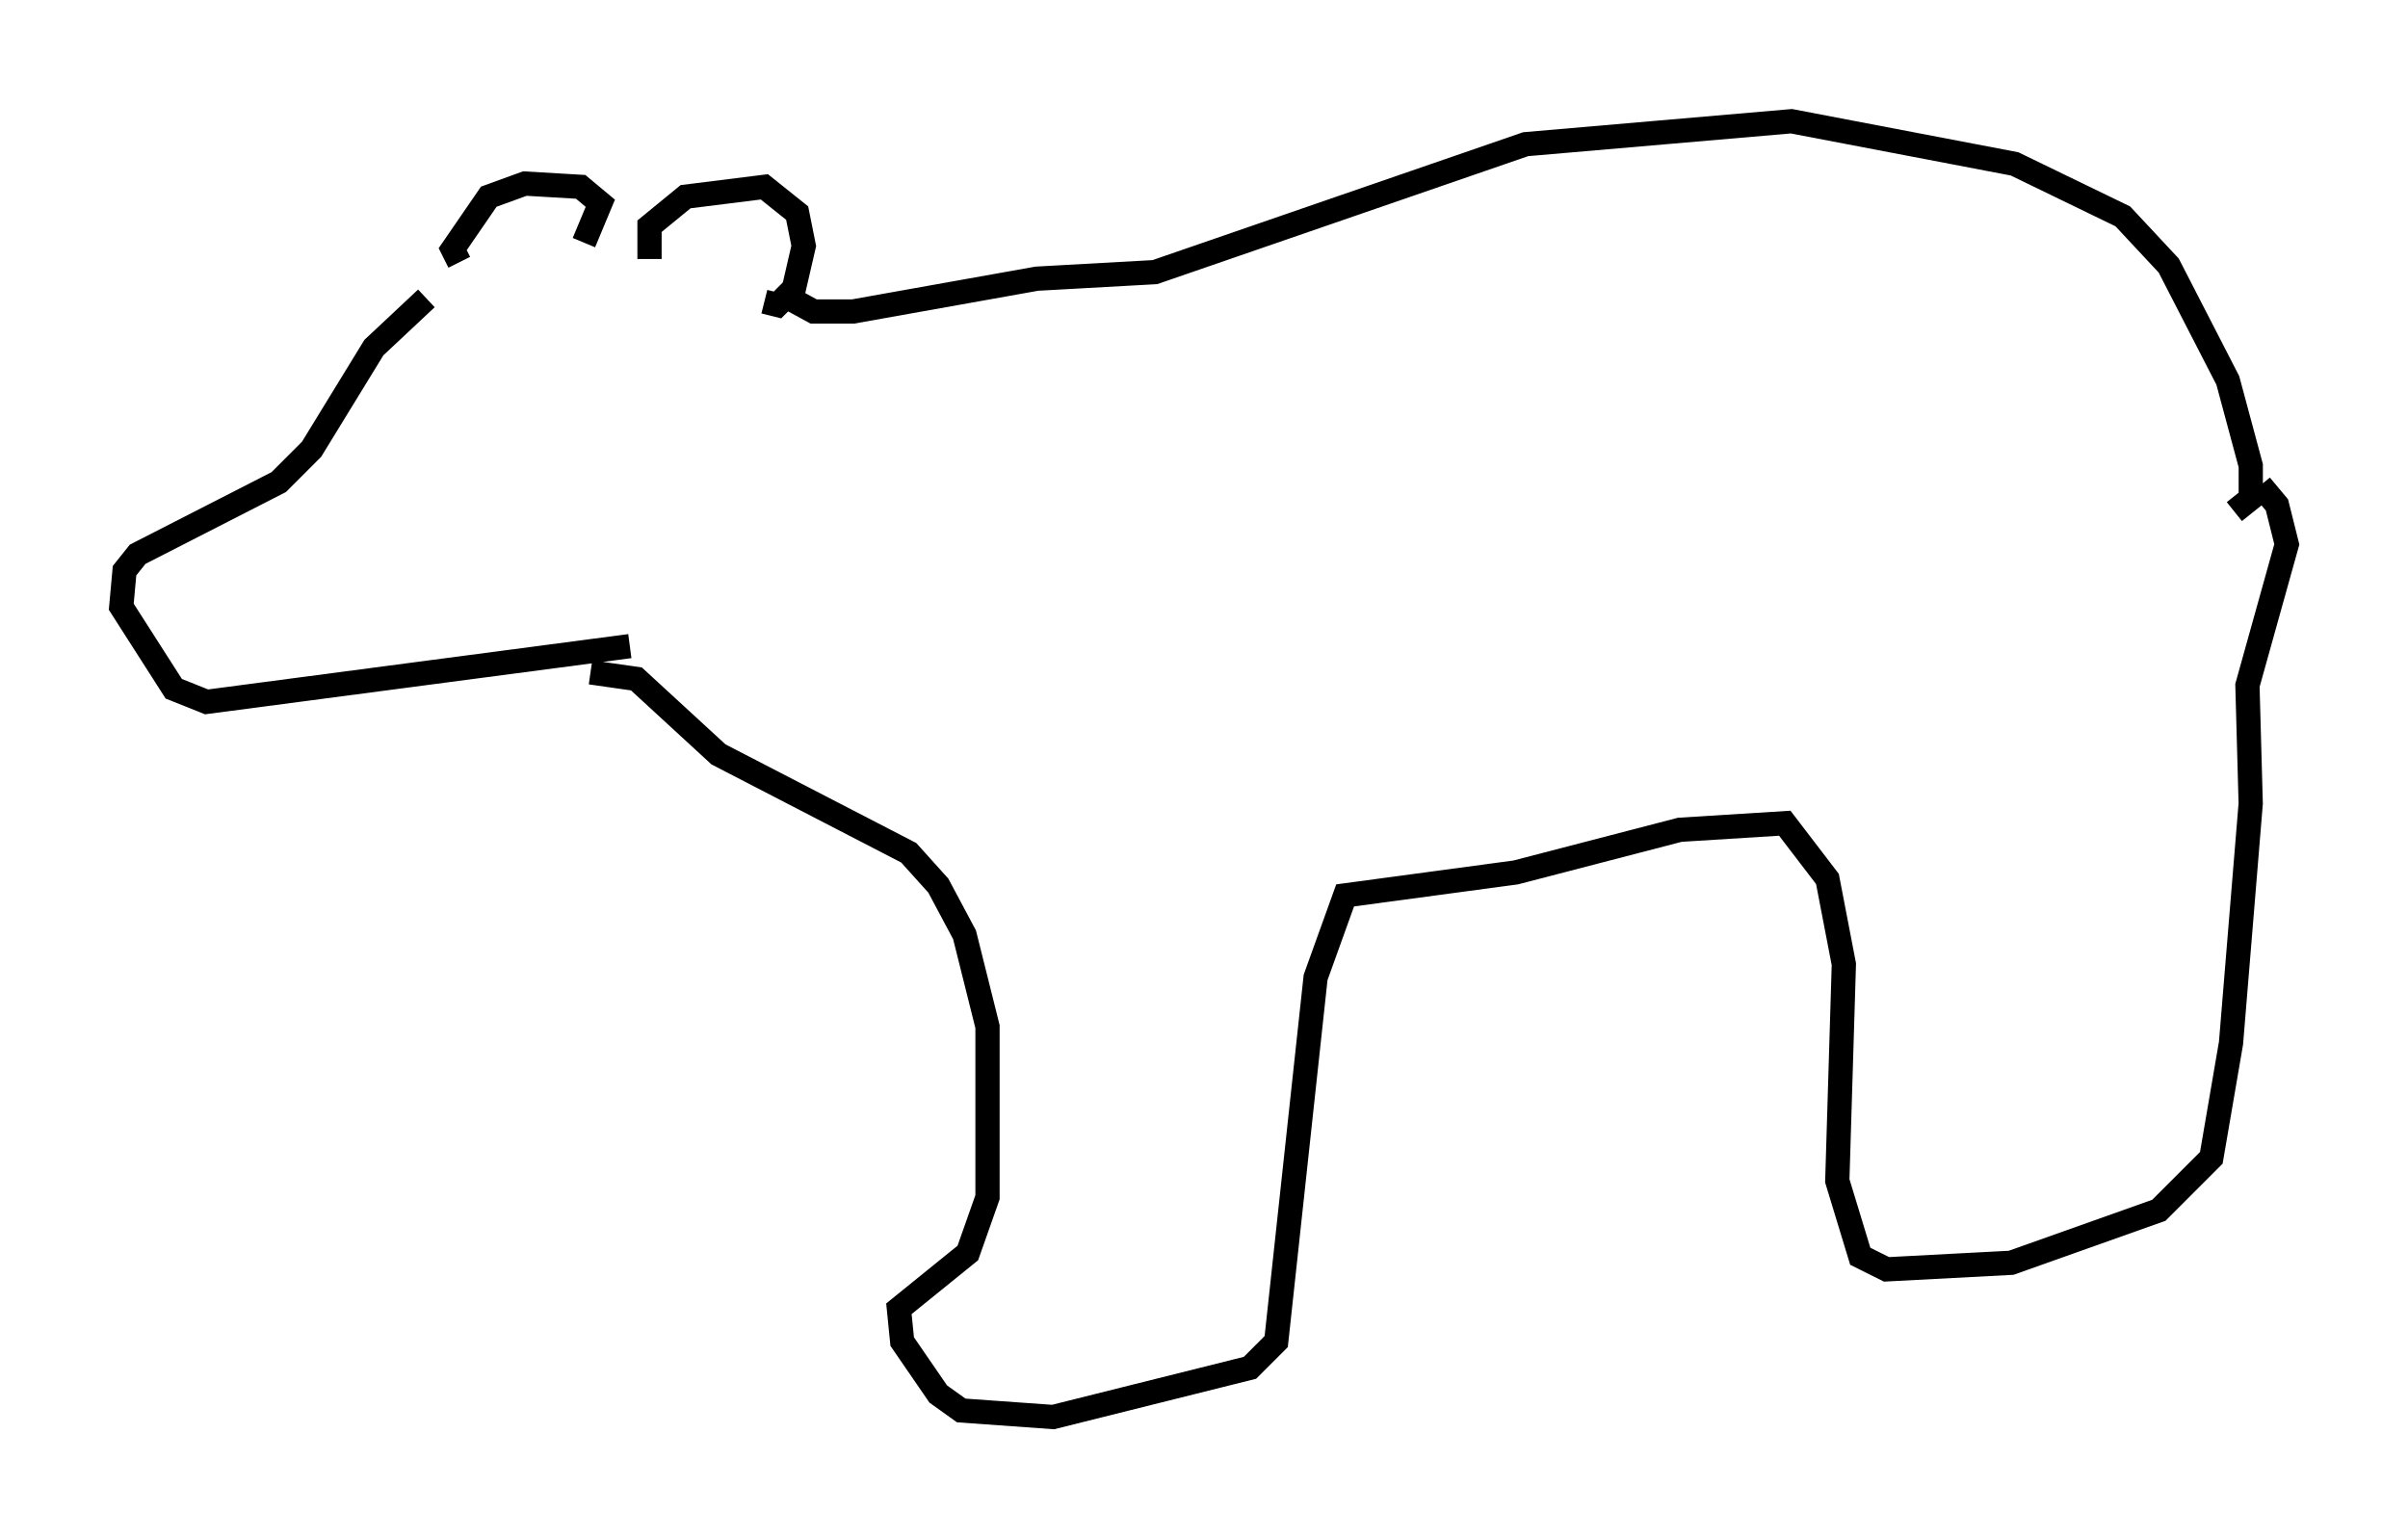 <?xml version="1.0" encoding="utf-8" ?>
<svg baseProfile="full" height="63.45" version="1.1" width="99.309" xmlns="http://www.w3.org/2000/svg" xmlns:ev="http://www.w3.org/2001/xml-events" xmlns:xlink="http://www.w3.org/1999/xlink"><defs /><rect fill="white" height="63.45" width="99.309" x="0" y="0" /><path d="M23.674, 10.142 m-6.089, 2.165 l-2.165, 2.03 -2.571, 4.195 l-1.353, 1.353 -5.819, 2.977 l-0.541, 0.677 -0.135, 1.488 l2.165, 3.383 1.353, 0.541 l17.456, -2.3 m0.812, -15.967 l0.0, -1.353 1.488, -1.218 l3.248, -0.406 1.353, 1.083 l0.271, 1.353 -0.406, 1.759 l-0.677, 0.677 -0.541, -0.135 m-7.442, -2.436 l0.677, -1.624 -0.812, -0.677 l-2.3, -0.135 -1.488, 0.541 l-1.488, 2.165 0.271, 0.541 m13.126, 1.218 l1.488, 0.812 1.624, 0.0 l7.578, -1.353 4.871, -0.271 l15.291, -5.277 10.961, -0.947 l9.202, 1.759 4.465, 2.165 l1.894, 2.03 2.436, 4.736 l0.947, 3.518 0.0, 1.353 l-0.677, 0.541 m-67.794, 6.631 l1.894, 0.271 3.383, 3.112 l7.848, 4.059 1.218, 1.353 l1.083, 2.03 0.947, 3.789 l0.0, 7.036 -0.812, 2.3 l-2.842, 2.3 0.135, 1.353 l1.488, 2.165 0.947, 0.677 l3.789, 0.271 8.119, -2.03 l1.083, -1.083 1.624, -15.02 l1.218, -3.383 7.036, -0.947 l6.766, -1.759 4.33, -0.271 l1.759, 2.3 0.677, 3.518 l-0.271, 8.931 0.947, 3.112 l1.083, 0.541 5.142, -0.271 l6.089, -2.165 2.165, -2.165 l0.812, -4.736 0.812, -9.878 l-0.135, -4.871 1.624, -5.819 l-0.406, -1.624 -0.677, -0.812 " fill="none" stroke="black" stroke-width="1" /></svg>